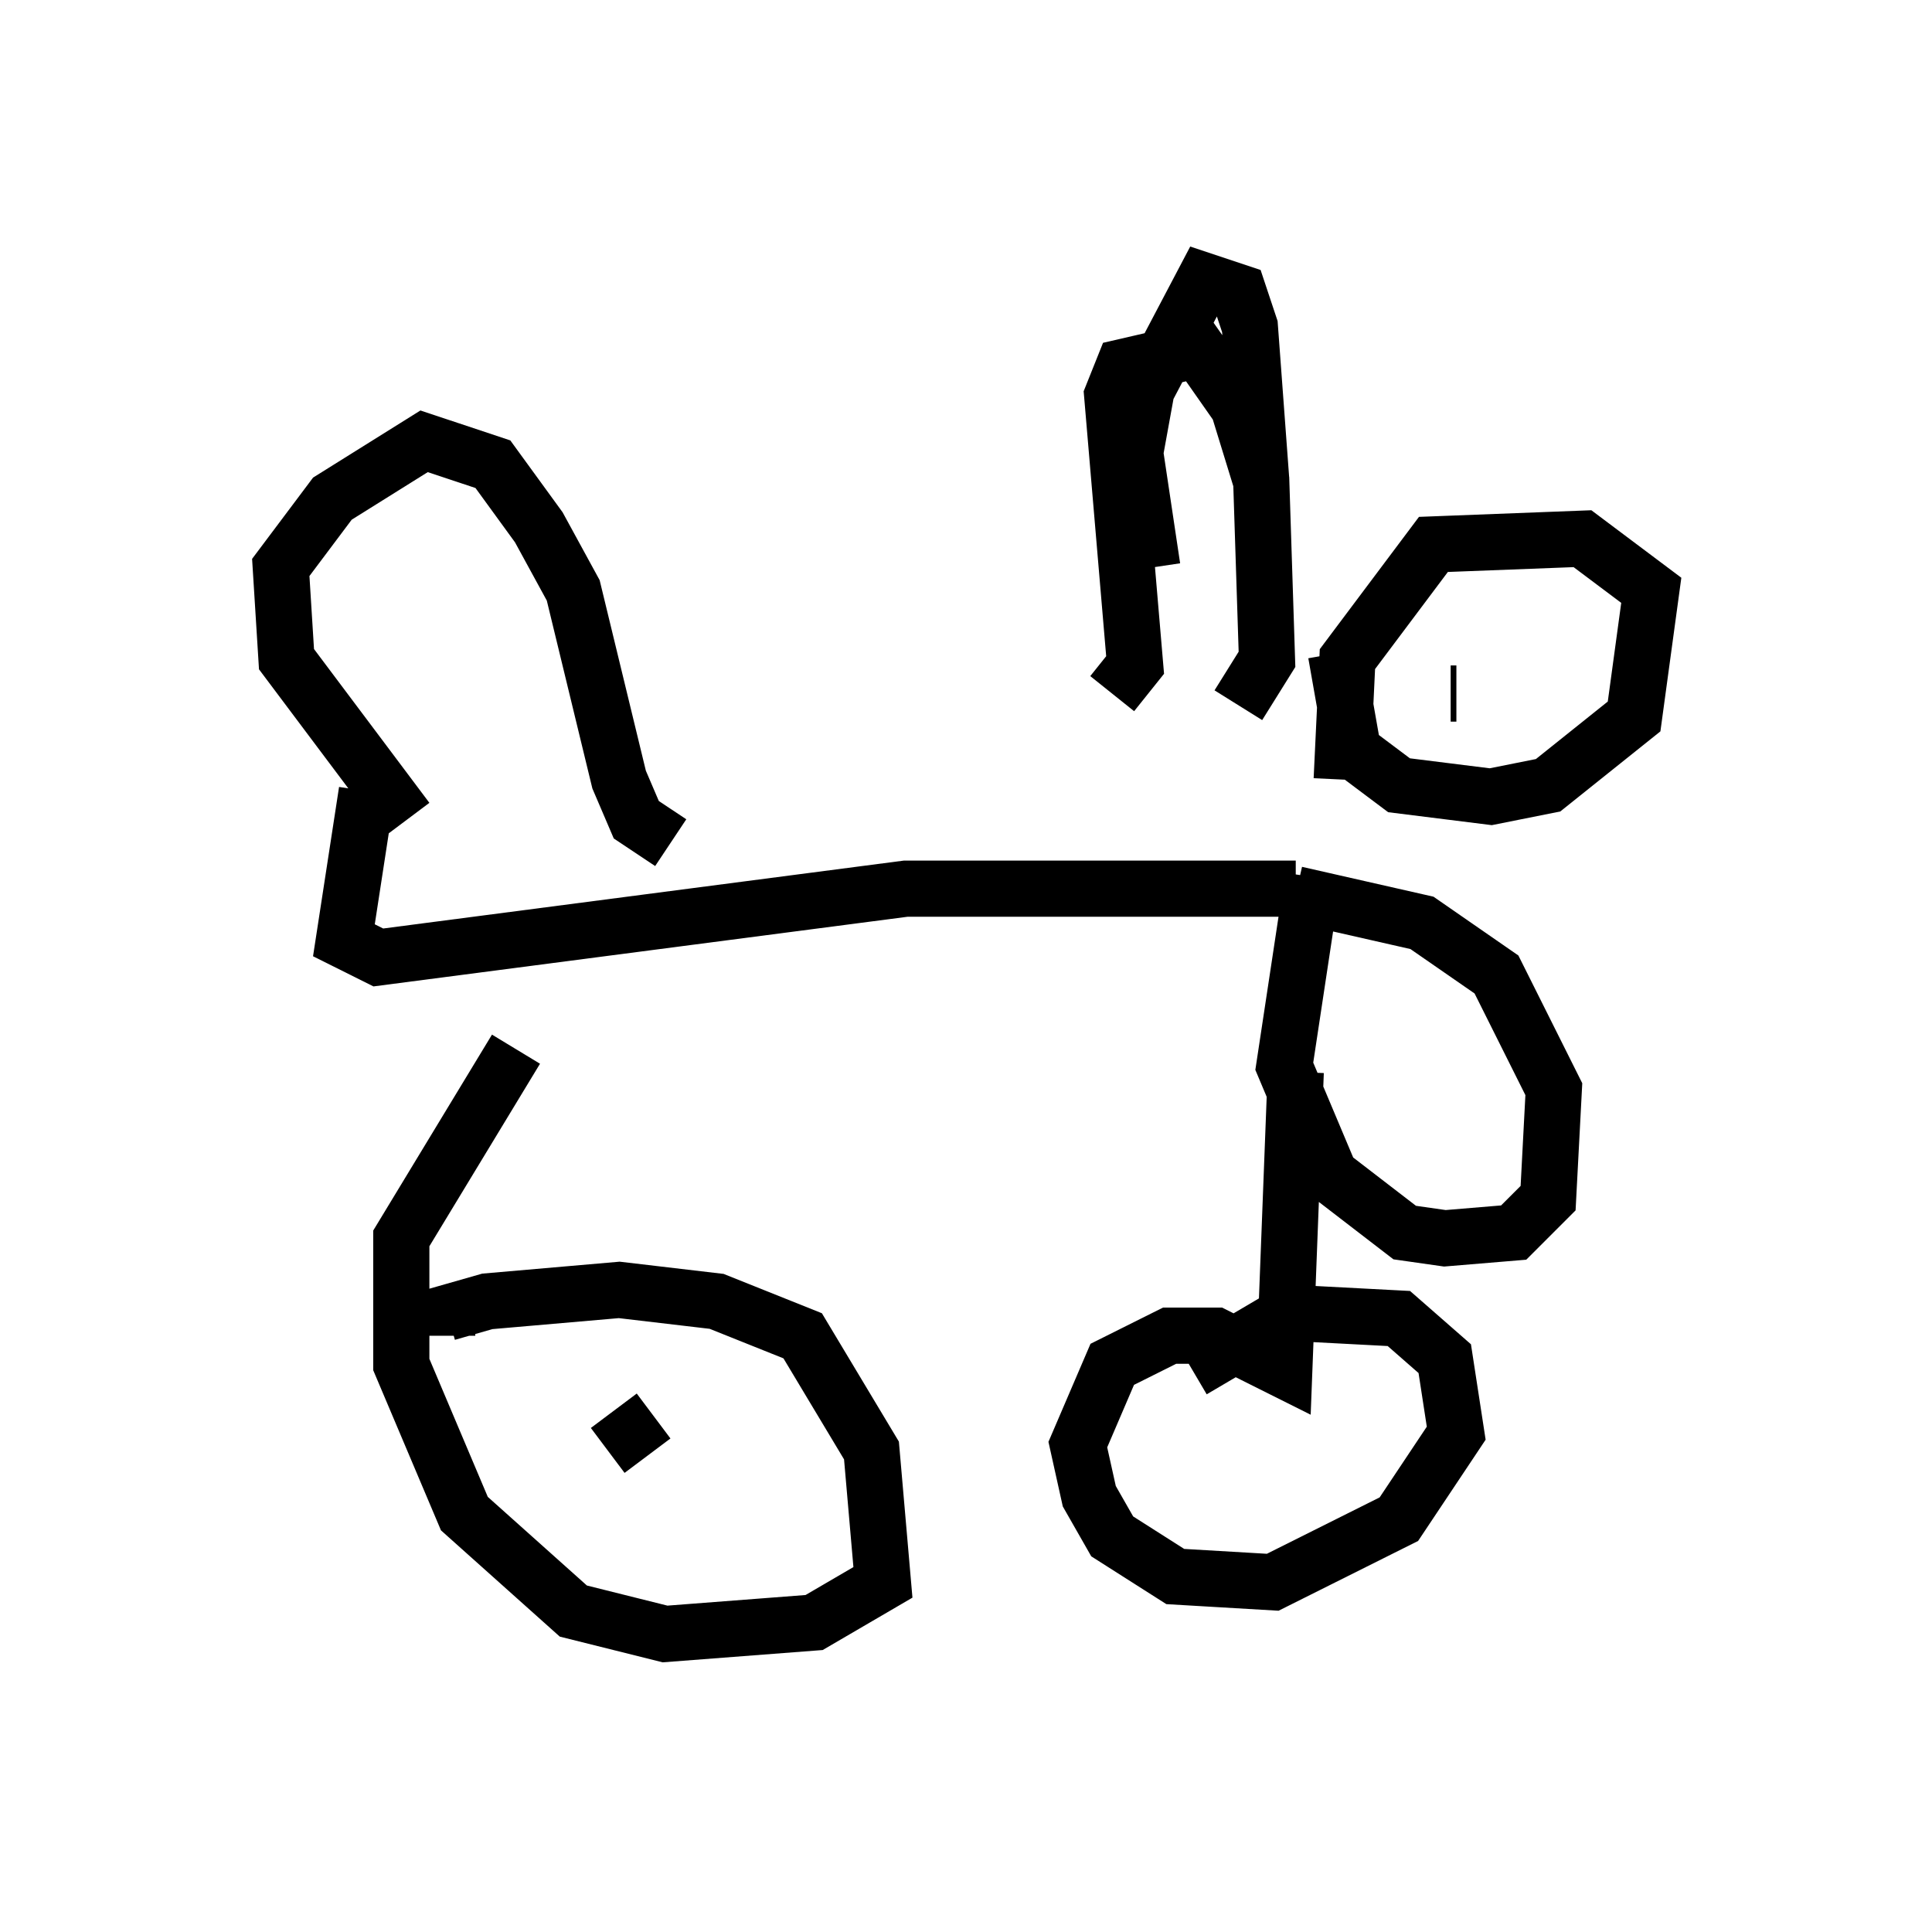 <?xml version="1.0" encoding="utf-8" ?>
<svg baseProfile="full" height="34.092" version="1.1" width="34.398" xmlns="http://www.w3.org/2000/svg" xmlns:ev="http://www.w3.org/2001/xml-events" xmlns:xlink="http://www.w3.org/1999/xlink"><defs /><rect fill="white" height="34.092" width="34.398" x="0" y="0" /><path d="M6.327, 12.554 m13.475, -0.204 l0.408, -0.51 -0.408, -4.798 l0.204, -0.51 1.327, -0.306 l0.715, 1.021 0.408, 1.327 l0.102, 3.165 -0.51, 0.817 m-15.517, 1.531 l-0.408, 2.654 0.613, 0.306 l9.392, -1.225 6.942, 0.0 m-13.883, 2.858 l-2.042, 3.369 0.0, 2.246 l1.123, 2.654 1.94, 1.735 l1.633, 0.408 2.654, -0.204 l1.225, -0.715 -0.204, -2.348 l-1.225, -2.042 -1.531, -0.613 l-1.735, -0.204 -2.348, 0.204 l-0.715, 0.204 0.0, 0.408 m2.858, 2.042 l0.817, -0.613 m11.433, -6.125 l-0.204, 5.308 -1.225, -0.613 l-0.817, 0.0 -1.021, 0.51 l-0.613, 1.429 0.204, 0.919 l0.408, 0.715 1.123, 0.715 l1.735, 0.102 2.246, -1.123 l1.021, -1.531 -0.204, -1.327 l-0.817, -0.715 -1.94, -0.102 l-1.735, 1.021 m1.531, 1.429 l0.0, 0.0 m-15.517, -11.229 l-2.144, -2.858 -0.102, -1.633 l0.919, -1.225 1.633, -1.021 l1.225, 0.408 0.817, 1.123 l0.613, 1.123 0.817, 3.369 l0.306, 0.715 0.613, 0.408 m8.575, -4.9 l-0.306, -2.042 0.204, -1.123 l1.021, -1.94 0.613, 0.204 l0.204, 0.613 0.204, 2.756 m0.919, 7.044 l-0.51, 3.369 0.817, 1.94 l1.327, 1.021 0.715, 0.102 l1.225, -0.102 0.613, -0.613 l0.102, -1.94 -1.021, -2.042 l-1.327, -0.919 -2.246, -0.51 m0.817, -2.042 l0.102, -2.144 1.531, -2.042 l2.654, -0.102 1.225, 0.919 l-0.306, 2.246 -1.531, 1.225 l-1.021, 0.204 -1.633, -0.204 l-0.817, -0.613 -0.306, -1.735 m2.144, 0.715 l-0.102, 0.0 " fill="none" stroke="black" stroke-width="1" /></svg>
